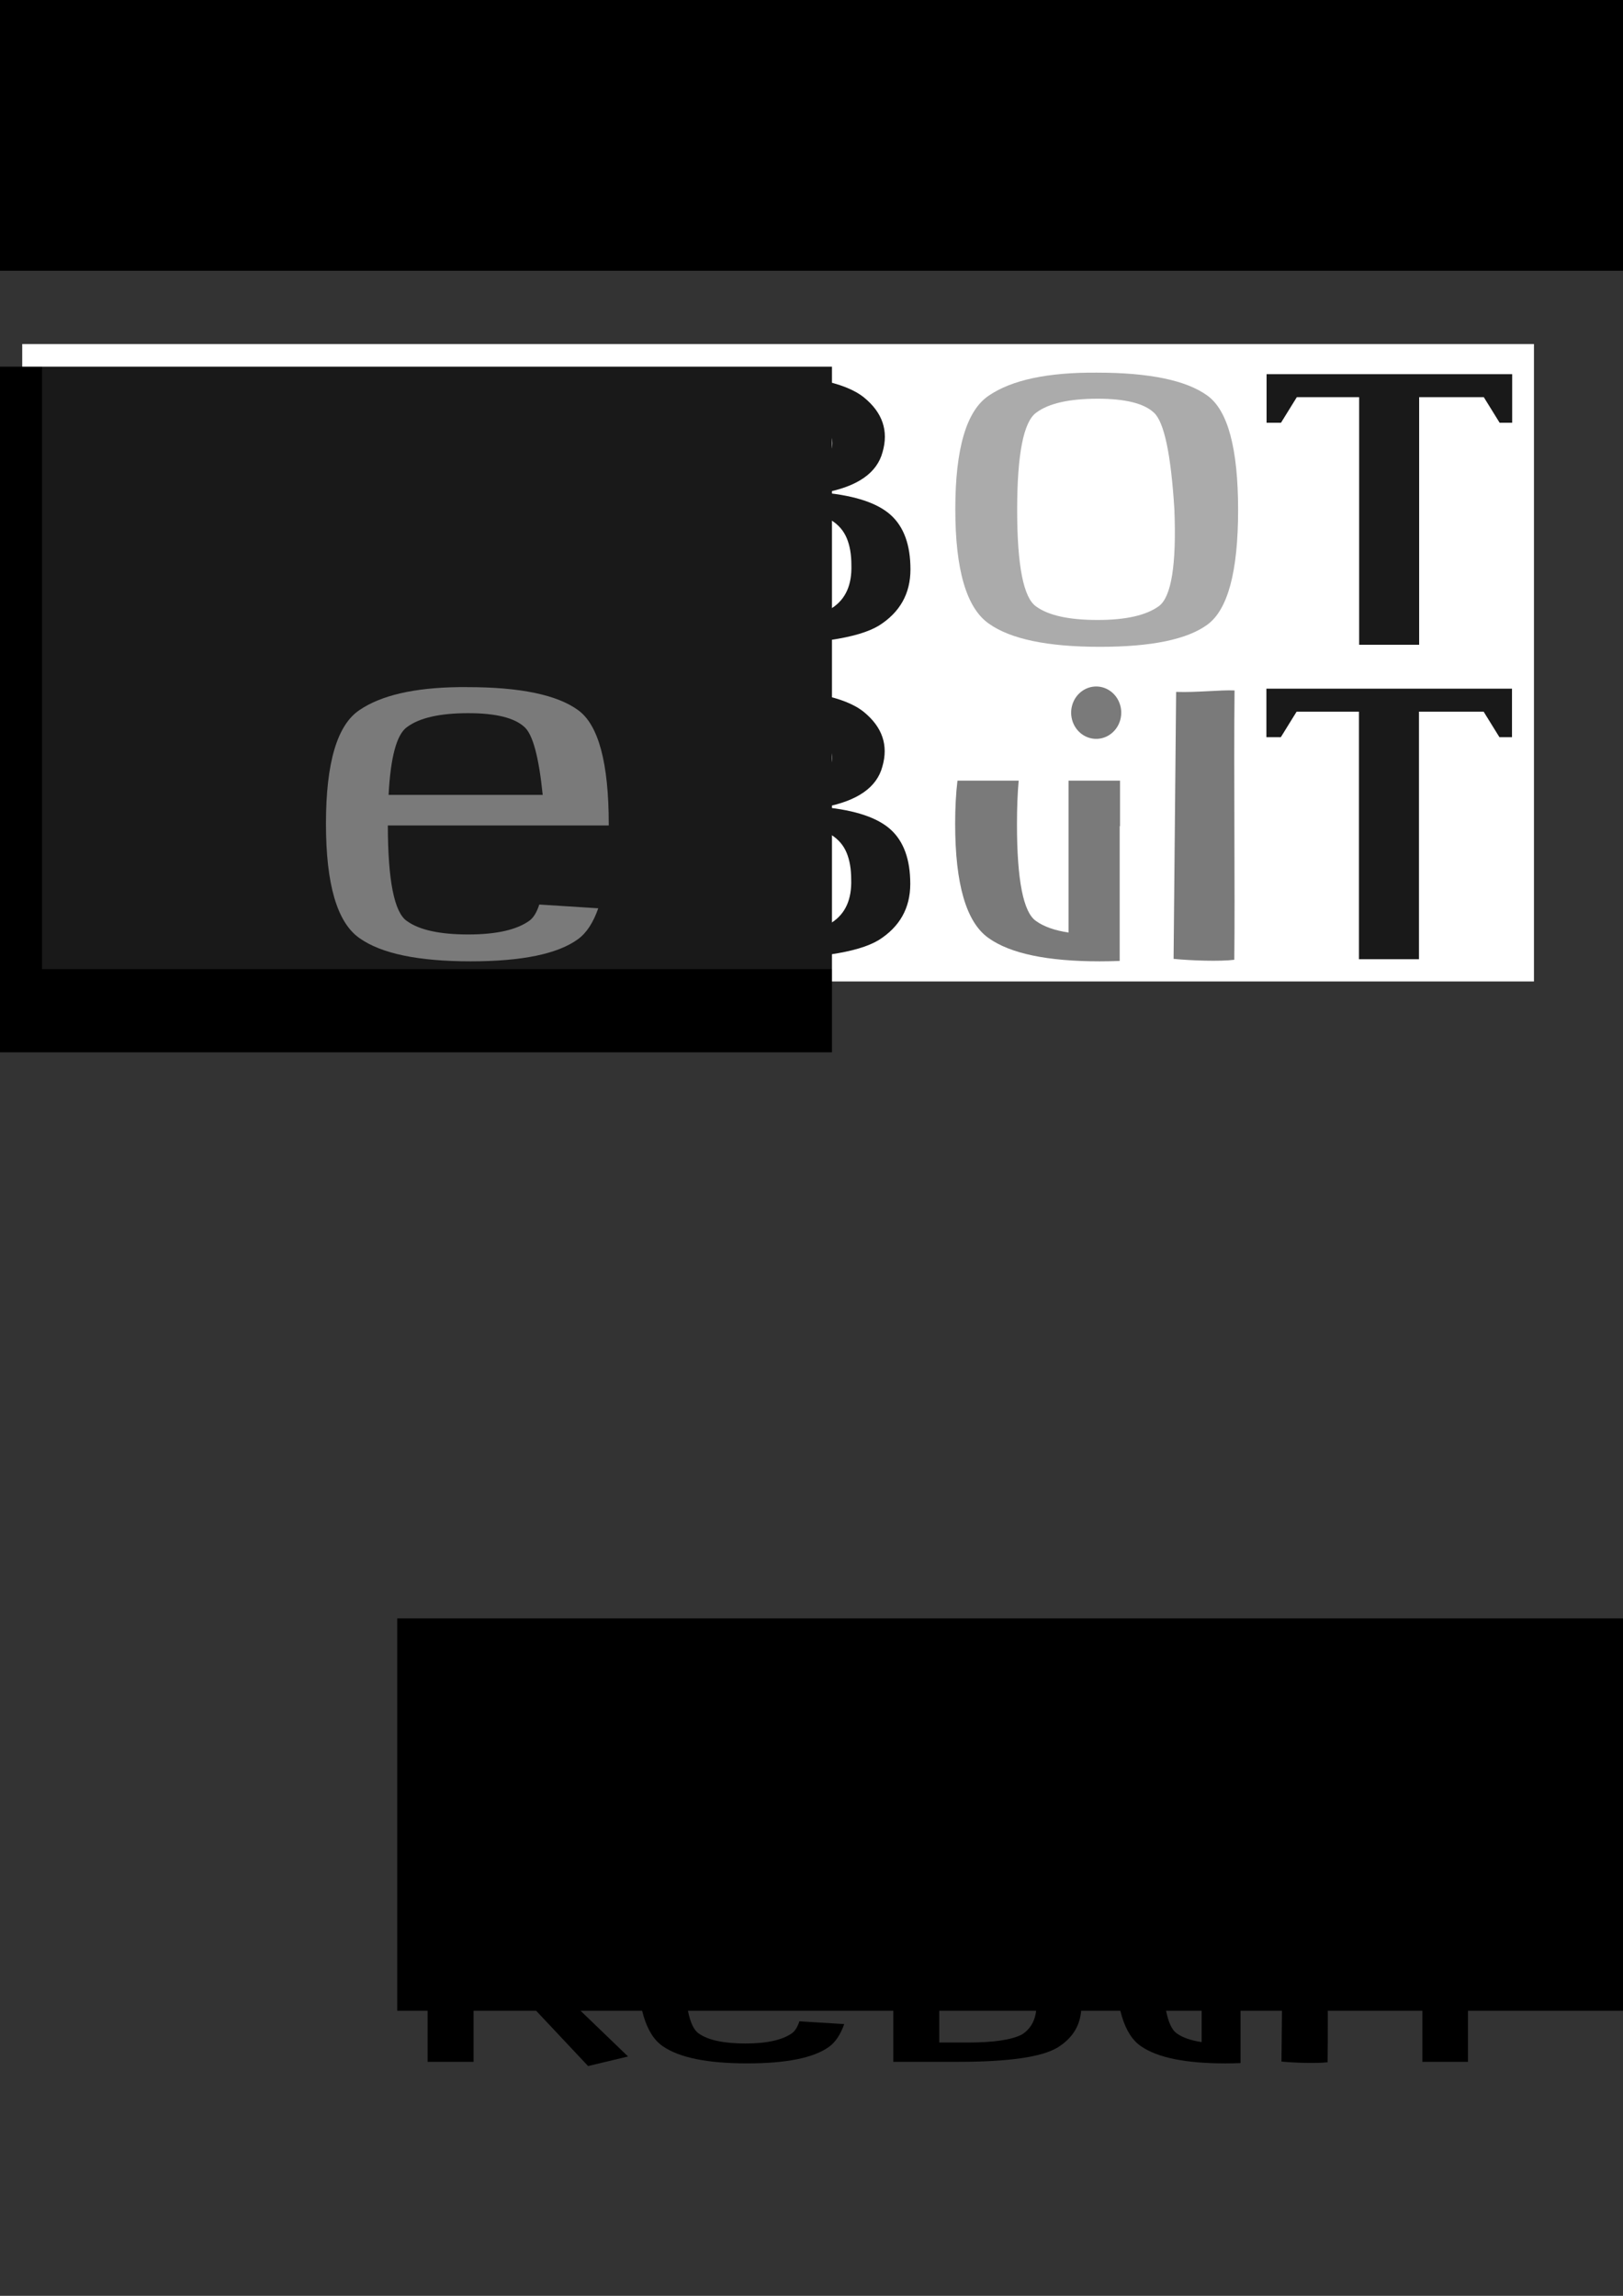 <?xml version="1.0" encoding="UTF-8" standalone="no"?>
<!-- Created with Inkscape (http://www.inkscape.org/) -->

<svg
   xmlns:dc="http://purl.org/dc/elements/1.1/"
   xmlns:cc="http://creativecommons.org/ns#"
   xmlns:rdf="http://www.w3.org/1999/02/22-rdf-syntax-ns#"
   xmlns:svg="http://www.w3.org/2000/svg"
   xmlns="http://www.w3.org/2000/svg"
   xmlns:xlink="http://www.w3.org/1999/xlink"
   xmlns:sodipodi="http://sodipodi.sourceforge.net/DTD/sodipodi-0.dtd"
   xmlns:inkscape="http://www.inkscape.org/namespaces/inkscape"
   width="744.094"
   height="1052.362"
   id="svg2"
   version="1.1"
   inkscape:version="0.47 r22583"
   sodipodi:docname="robot_rebuilt_003.svg">
  <rect width="100%" height="100%" fill="#333333" stroke="none"/>
  <defs
     id="defs4">
    <linearGradient
       id="linearGradient3962">
      <stop
         style="stop-color:#000000;stop-opacity:1;"
         offset="0"
         id="stop3964" />
      <stop
         style="stop-color:#000000;stop-opacity:0;"
         offset="1"
         id="stop3966" />
    </linearGradient>
    <inkscape:perspective
       sodipodi:type="inkscape:persp3d"
       inkscape:vp_x="0 : 526.18109 : 1"
       inkscape:vp_y="0 : 1000 : 0"
       inkscape:vp_z="744.09448 : 526.18109 : 1"
       inkscape:persp3d-origin="372.04724 : 350.78739 : 1"
       id="perspective10" />
    <inkscape:perspective
       id="perspective2844"
       inkscape:persp3d-origin="0.5 : 0.33333333 : 1"
       inkscape:vp_z="1 : 0.5 : 1"
       inkscape:vp_y="0 : 1000 : 0"
       inkscape:vp_x="0 : 0.5 : 1"
       sodipodi:type="inkscape:persp3d" />
    <inkscape:perspective
       id="perspective2886"
       inkscape:persp3d-origin="0.5 : 0.33333333 : 1"
       inkscape:vp_z="1 : 0.5 : 1"
       inkscape:vp_y="0 : 1000 : 0"
       inkscape:vp_x="0 : 0.5 : 1"
       sodipodi:type="inkscape:persp3d" />
    <inkscape:perspective
       id="perspective2936"
       inkscape:persp3d-origin="0.5 : 0.33333333 : 1"
       inkscape:vp_z="1 : 0.5 : 1"
       inkscape:vp_y="0 : 1000 : 0"
       inkscape:vp_x="0 : 0.5 : 1"
       sodipodi:type="inkscape:persp3d" />
    <inkscape:perspective
       id="perspective3821"
       inkscape:persp3d-origin="0.5 : 0.33333333 : 1"
       inkscape:vp_z="1 : 0.5 : 1"
       inkscape:vp_y="0 : 1000 : 0"
       inkscape:vp_x="0 : 0.5 : 1"
       sodipodi:type="inkscape:persp3d" />
    <inkscape:perspective
       id="perspective3882"
       inkscape:persp3d-origin="0.5 : 0.33333333 : 1"
       inkscape:vp_z="1 : 0.5 : 1"
       inkscape:vp_y="0 : 1000 : 0"
       inkscape:vp_x="0 : 0.5 : 1"
       sodipodi:type="inkscape:persp3d" />
    <inkscape:perspective
       id="perspective3904"
       inkscape:persp3d-origin="0.5 : 0.33333333 : 1"
       inkscape:vp_z="1 : 0.5 : 1"
       inkscape:vp_y="0 : 1000 : 0"
       inkscape:vp_x="0 : 0.5 : 1"
       sodipodi:type="inkscape:persp3d" />
    <inkscape:perspective
       id="perspective3926"
       inkscape:persp3d-origin="0.5 : 0.33333333 : 1"
       inkscape:vp_z="1 : 0.5 : 1"
       inkscape:vp_y="0 : 1000 : 0"
       inkscape:vp_x="0 : 0.5 : 1"
       sodipodi:type="inkscape:persp3d" />
    <linearGradient
       inkscape:collect="always"
       xlink:href="#linearGradient3962"
       id="linearGradient3972"
       x1="171.5"
       y1="265.862"
       x2="248"
       y2="155.862"
       gradientUnits="userSpaceOnUse" />
    <inkscape:perspective
       id="perspective3982"
       inkscape:persp3d-origin="0.5 : 0.33333333 : 1"
       inkscape:vp_z="1 : 0.5 : 1"
       inkscape:vp_y="0 : 1000 : 0"
       inkscape:vp_x="0 : 0.5 : 1"
       sodipodi:type="inkscape:persp3d" />
    <linearGradient
       inkscape:collect="always"
       xlink:href="#linearGradient3962-7"
       id="linearGradient3972-3"
       x1="209.75"
       y1="155.862"
       x2="209.75"
       y2="265.862"
       gradientUnits="userSpaceOnUse" />
    <linearGradient
       inkscape:collect="always"
       id="linearGradient3962-7">
      <stop
         style="stop-color:#000000;stop-opacity:1;"
         offset="0"
         id="stop3964-8" />
      <stop
         style="stop-color:#000000;stop-opacity:0;"
         offset="1"
         id="stop3966-0" />
    </linearGradient>
    <linearGradient
       gradientTransform="translate(288.271,0.863)"
       y2="155.862"
       x2="248"
       y1="265.862"
       x1="171.5"
       gradientUnits="userSpaceOnUse"
       id="linearGradient3991"
       xlink:href="#linearGradient3962-7"
       inkscape:collect="always" />
    <inkscape:perspective
       id="perspective4036"
       inkscape:persp3d-origin="0.5 : 0.33333333 : 1"
       inkscape:vp_z="1 : 0.5 : 1"
       inkscape:vp_y="0 : 1000 : 0"
       inkscape:vp_x="0 : 0.5 : 1"
       sodipodi:type="inkscape:persp3d" />
    <linearGradient
       inkscape:collect="always"
       xlink:href="#linearGradient3962"
       id="linearGradient4106"
       gradientUnits="userSpaceOnUse"
       x1="209.75"
       y1="265.862"
       x2="209.75"
       y2="155.862" />
    <linearGradient
       inkscape:collect="always"
       xlink:href="#linearGradient3962-7"
       id="linearGradient4108"
       gradientUnits="userSpaceOnUse"
       gradientTransform="translate(288.271,0.863)"
       x1="209.75"
       y1="265.862"
       x2="209.75"
       y2="155.862" />
    <inkscape:perspective
       id="perspective4156"
       inkscape:persp3d-origin="0.5 : 0.33333333 : 1"
       inkscape:vp_z="1 : 0.5 : 1"
       inkscape:vp_y="0 : 1000 : 0"
       inkscape:vp_x="0 : 0.5 : 1"
       sodipodi:type="inkscape:persp3d" />
    <inkscape:perspective
       id="perspective4156-6"
       inkscape:persp3d-origin="0.5 : 0.33333333 : 1"
       inkscape:vp_z="1 : 0.5 : 1"
       inkscape:vp_y="0 : 1000 : 0"
       inkscape:vp_x="0 : 0.5 : 1"
       sodipodi:type="inkscape:persp3d" />
    <inkscape:perspective
       id="perspective4156-9"
       inkscape:persp3d-origin="0.5 : 0.33333333 : 1"
       inkscape:vp_z="1 : 0.5 : 1"
       inkscape:vp_y="0 : 1000 : 0"
       inkscape:vp_x="0 : 0.5 : 1"
       sodipodi:type="inkscape:persp3d" />
    <inkscape:perspective
       id="perspective3666"
       inkscape:persp3d-origin="0.5 : 0.33333333 : 1"
       inkscape:vp_z="1 : 0.5 : 1"
       inkscape:vp_y="0 : 1000 : 0"
       inkscape:vp_x="0 : 0.5 : 1"
       sodipodi:type="inkscape:persp3d" />
    <inkscape:perspective
       id="perspective3701"
       inkscape:persp3d-origin="0.5 : 0.33333333 : 1"
       inkscape:vp_z="1 : 0.5 : 1"
       inkscape:vp_y="0 : 1000 : 0"
       inkscape:vp_x="0 : 0.5 : 1"
       sodipodi:type="inkscape:persp3d" />
  </defs>
  <sodipodi:namedview
     id="base"
     pagecolor="#ffffff"
     bordercolor="#666666"
     borderopacity="1.0"
     inkscape:pageopacity="0.0"
     inkscape:pageshadow="2"
     inkscape:zoom="0.8830192"
     inkscape:cx="341.32716"
     inkscape:cy="848.72856"
     inkscape:document-units="px"
     inkscape:current-layer="layer1"
     showgrid="false"
     inkscape:window-width="1280"
     inkscape:window-height="733"
     inkscape:window-x="0"
     inkscape:window-y="41"
     inkscape:window-maximized="1" />
  <g
     inkscape:label="Layer 1"
     inkscape:groupmode="layer"
     id="layer1">
    <rect
       style="fill:#ffffff;fill-opacity:1;fill-rule:evenodd;stroke:none"
       id="rect3654"
       width="693.077"
       height="292.179"
       x="10.192"
       y="157.704"
       inkscape:export-xdpi="38.830002"
       inkscape:export-ydpi="38.830002"
       inkscape:export-filename="/tmp/rect3654-1.png" />
    <path
       id="path4013"
       style="font-size:18.52px;font-style:normal;font-variant:normal;font-weight:normal;font-stretch:normal;fill:#000000;fill-opacity:1;stroke:none;font-family:Subpear;-inkscape-font-specification:Subpear"
       d="m 50.759,229.394 17.273,0 c 7.677,6e-5 14.003,-0.395 18.979,-1.183 5.118,-0.789 9.17,-2.051 12.155,-3.787 2.985,-1.815 5.047,-4.103 6.184,-6.864 1.279,-2.84 1.919,-6.272 1.919,-10.296 -10e-5,-7.732 -2.772,-13.57 -8.317,-17.515 -5.545,-4.024 -15.852,-6.035 -30.921,-6.036 l -17.273,0 0,45.681 m 0,66.155 -27.722,0 0,-124.025 41.797,0 c 28.575,1.8e-4 47.341,3.195 56.298,9.586 8.956,6.312 13.435,14.99 13.435,26.036 -1.1e-4,11.124 -3.767,19.014 -11.302,23.669 -6.966,4.576 -17.771,7.574 -32.414,8.994 l 53.099,52.427 -24.097,5.917 -52.033,-56.806 -17.06,0 0,54.202"
       inkscape:export-filename="/tmp/rect3654-1.png"
       inkscape:export-xdpi="38.830002"
       inkscape:export-ydpi="38.830002" />
    <path
       id="path4015"
       style="font-size:18.52px;font-style:normal;font-variant:normal;font-weight:normal;font-stretch:normal;fill:#a2a2a2;fill-opacity:1;stroke:none;font-family:Subpear;-inkscape-font-specification:Subpear"
       d="m 214.782,182.766 c -13.079,1.3e-4 -22.462,2.13 -28.149,6.391 -5.829,4.182 -8.743,19.054 -8.743,44.616 0,25.563 2.914,40.316 8.743,44.261 5.687,4.103 15.07,6.154 28.149,6.154 12.937,0 22.32,-2.13 28.149,-6.391 5.687,-4.339 8.032,-19.093 7.037,-44.261 -1.564,-25.326 -4.692,-40.119 -9.383,-44.379 -4.549,-4.26 -13.151,-6.39 -25.803,-6.391 m -0.427,-11.953 c 24.168,1.2e-4 41.086,3.511 50.753,10.533 9.383,6.785 14.074,24.261 14.075,52.427 -2.2e-4,28.166 -4.692,45.681 -14.075,52.545 -9.241,6.785 -25.661,10.178 -49.261,10.178 -24.026,0 -41.015,-3.55 -50.967,-10.651 -10.236,-7.18 -15.354,-24.655 -15.354,-52.427 0,-27.85 5.118,-45.208 15.354,-52.072 10.52,-7.179 27.012,-10.69 49.474,-10.533"
       inkscape:export-filename="/tmp/rect3654-1.png"
       inkscape:export-xdpi="38.830002"
       inkscape:export-ydpi="38.830002" />
    <path
       id="path4017"
       style="font-size:18.52px;font-style:normal;font-variant:normal;font-weight:normal;font-stretch:normal;fill:#000000;fill-opacity:1;stroke:none;font-family:Subpear;-inkscape-font-specification:Subpear"
       d="m 331.69,220.4 14.501,0 c 12.795,-0.158 21.894,-1.893 27.296,-5.207 5.687,-4.181 8.388,-8.363 8.104,-12.545 -0.427,-4.813 -3.27,-9.152 -8.53,-13.018 -5.545,-3.945 -14.928,-5.917 -28.149,-5.917 l -13.222,0 0,36.687 m 0,63.196 17.487,0 c 15.354,6e-5 26.159,-1.657 32.414,-4.97 6.113,-4.024 9.027,-10.572 8.743,-19.645 -1.1e-4,-4.813 -0.711,-8.915 -2.133,-12.308 -1.422,-3.392 -3.768,-6.114 -7.037,-8.166 -3.128,-2.051 -7.322,-3.55 -12.582,-4.497 -5.26,-0.947 -11.729,-1.42 -19.406,-1.42 l -17.487,0 0,51.007 m -27.722,-112.073 37.745,0 c 27.438,1.8e-4 45.564,3.551 54.379,10.651 8.53,6.943 11.373,15.306 8.53,25.089 -2.559,9.547 -11.444,15.74 -26.656,18.58 14.359,1.42 24.524,4.852 30.495,10.296 5.971,5.444 8.956,13.728 8.957,24.852 -2.2e-4,11.124 -4.834,19.724 -14.501,25.799 -9.667,5.838 -29.571,8.757 -59.71,8.757 l -39.238,0 0,-124.025"
       inkscape:export-filename="/tmp/rect3654-1.png"
       inkscape:export-xdpi="38.830002"
       inkscape:export-ydpi="38.830002" />
    <path
       id="path4019"
       style="font-size:18.52px;font-style:normal;font-variant:normal;font-weight:normal;font-stretch:normal;color:#000000;fill:#a2a2a2;fill-opacity:1;fill-rule:nonzero;stroke:none;marker:none;visibility:visible;display:inline;overflow:visible;enable-background:accumulate;font-family:Subpear;-inkscape-font-specification:Subpear"
       d="m 503.231,182.766 c -13.079,1.3e-4 -22.462,2.13 -28.149,6.391 -5.829,4.182 -8.743,19.054 -8.743,44.616 0,25.563 2.914,40.316 8.743,44.261 5.687,4.103 15.07,6.154 28.149,6.154 12.937,0 22.32,-2.13 28.149,-6.391 5.687,-4.339 8.032,-19.093 7.037,-44.261 -1.564,-25.326 -4.692,-40.119 -9.383,-44.379 -4.549,-4.26 -13.151,-6.39 -25.803,-6.391 m -0.427,-11.953 c 24.168,1.2e-4 41.086,3.511 50.753,10.533 9.383,6.785 14.074,24.261 14.075,52.427 -2.2e-4,28.166 -4.692,45.681 -14.075,52.545 -9.241,6.785 -25.661,10.178 -49.261,10.178 -24.026,0 -41.015,-3.55 -50.967,-10.651 -10.236,-7.18 -15.354,-24.655 -15.354,-52.427 0,-27.85 5.118,-45.208 15.354,-52.072 10.52,-7.179 27.012,-10.69 49.474,-10.533"
       inkscape:export-filename="/tmp/rect3654-1.png"
       inkscape:export-xdpi="38.830002"
       inkscape:export-ydpi="38.830002" />
    <path
       id="path4021"
       style="font-size:18.52px;font-style:normal;font-variant:normal;font-weight:normal;font-stretch:normal;fill:#000000;fill-opacity:1;stroke:none;font-family:Subpear;-inkscape-font-specification:Subpear"
       d="m 650.634,295.549 -27.509,0 0,-113.493 -28.575,0 -7.25,11.716 -6.611,0 0,-22.249 112.596,0 0,22.249 -5.758,0 -7.25,-11.716 -29.642,0 0,113.493"
       inkscape:export-filename="/tmp/rect3654-1.png"
       inkscape:export-xdpi="38.830002"
       inkscape:export-ydpi="38.830002" />
    <flowRoot
       xml:space="preserve"
       id="flowRoot2828"
       style="fill:black;stroke:none;stroke-opacity:1;stroke-width:1px;stroke-linejoin:miter;stroke-linecap:butt;fill-opacity:1;font-family:Bitstream Vera Sans;font-style:normal;font-weight:normal;font-size:40px"><flowRegion
         id="flowRegion2830"><rect
           id="rect2832"
           width="414.286"
           height="314.286"
           x="-32.857"
           y="168.076" /></flowRegion><flowPara
         id="flowPara2834" /></flowRoot>    <g
       transform="matrix(10.939,0,0,10.939,-1171.514,-4097.943)"
       style="font-size:18.52px;font-style:normal;font-variant:normal;font-weight:normal;font-stretch:normal;fill:#000000;fill-opacity:1;stroke:none;font-family:Subpear;-inkscape-font-specification:Subpear"
       id="flowRoot2816-8" />
    <path
       id="path2960"
       style="font-size:18.52px;font-style:normal;font-variant:normal;font-weight:normal;font-stretch:normal;fill:#000000;fill-opacity:1;stroke:none;font-family:Subpear;-inkscape-font-specification:Subpear"
       d="m 50.674,373.541 17.273,0 c 7.677,6e-5 14.003,-0.395 18.979,-1.183 5.118,-0.789 9.17,-2.051 12.155,-3.787 2.985,-1.815 5.047,-4.103 6.184,-6.864 1.279,-2.84 1.919,-6.272 1.919,-10.296 -1e-4,-7.732 -2.772,-13.57 -8.317,-17.515 -5.545,-4.024 -15.852,-6.035 -30.921,-6.036 l -17.273,0 0,45.681 m 0,66.155 -27.722,0 0,-124.025 41.797,0 c 28.575,1.8e-4 47.341,3.195 56.298,9.586 8.956,6.312 13.435,14.99 13.435,26.036 -1.1e-4,11.124 -3.767,19.014 -11.302,23.669 -6.966,4.576 -17.771,7.574 -32.414,8.994 l 53.099,52.427 -24.097,5.917 -52.033,-56.806 -17.06,0 0,54.202"
       inkscape:export-filename="/tmp/rect3654-1.png"
       inkscape:export-xdpi="38.830002"
       inkscape:export-ydpi="38.830002" />
    <path
       style="font-size:18.52px;font-style:normal;font-variant:normal;font-weight:normal;font-stretch:normal;fill:#6b6b6b;fill-opacity:1;stroke:none;font-family:Subpear;-inkscape-font-specification:Subpear;color:#000000;fill-rule:nonzero;marker:none;visibility:visible;display:inline;overflow:visible;enable-background:accumulate"
       d="M 210.125 314.969 C 189.766 315.251 174.644 318.769 164.781 325.5 C 154.545 332.364 149.438 349.712 149.438 377.562 C 149.438 405.334 154.545 422.82 164.781 430 C 174.733 437.101 191.724 440.656 215.75 440.656 C 239.35 440.656 255.79 437.254 265.031 430.469 C 268.934 427.614 272.004 422.887 274.281 416.344 L 247.25 414.625 C 246.118 418.109 244.651 420.558 242.844 421.938 C 237.015 426.198 227.625 428.344 214.688 428.344 C 201.608 428.344 192.249 426.29 186.562 422.188 C 180.77 418.267 177.849 403.644 177.812 378.375 L 230 378.375 L 249.906 378.375 L 279.094 378.375 C 279.094 378.216 279.094 378.066 279.094 377.906 C 279.094 349.74 274.414 332.285 265.031 325.5 C 255.364 318.478 238.45 314.969 214.281 314.969 C 212.877 314.959 211.482 314.95 210.125 314.969 z M 214.688 326.906 C 227.34 326.906 235.951 329.052 240.5 333.312 C 244.298 336.761 247.064 347.123 248.812 364.375 L 178.156 364.375 C 179.061 347.038 181.853 336.691 186.562 333.312 C 192.249 329.052 201.608 326.906 214.688 326.906 z "
       id="path2962"
       inkscape:export-filename="/tmp/rect3654-1.png"
       inkscape:export-xdpi="38.830002"
       inkscape:export-ydpi="38.830002" />
    <path
       id="path2964"
       style="font-size:18.52px;font-style:normal;font-variant:normal;font-weight:normal;font-stretch:normal;fill:#000000;fill-opacity:1;stroke:none;font-family:Subpear;-inkscape-font-specification:Subpear"
       d="m 331.606,364.547 14.501,0 c 12.795,-0.158 21.894,-1.893 27.296,-5.207 5.687,-4.181 8.388,-8.363 8.104,-12.545 -0.427,-4.813 -3.27,-9.152 -8.53,-13.018 -5.545,-3.945 -14.928,-5.917 -28.149,-5.917 l -13.222,0 0,36.687 m 0,63.196 17.487,0 c 15.354,6e-5 26.159,-1.657 32.414,-4.97 6.113,-4.024 9.027,-10.572 8.743,-19.645 -1.1e-4,-4.813 -0.711,-8.915 -2.133,-12.308 -1.422,-3.392 -3.768,-6.114 -7.037,-8.166 -3.128,-2.051 -7.322,-3.55 -12.582,-4.497 -5.26,-0.947 -11.729,-1.42 -19.406,-1.42 l -17.487,0 0,51.007 m -27.722,-112.073 37.745,0 c 27.438,1.8e-4 45.564,3.551 54.379,10.651 8.53,6.943 11.373,15.306 8.53,25.089 -2.559,9.547 -11.444,15.74 -26.656,18.58 14.359,1.42 24.524,4.852 30.495,10.296 5.971,5.444 8.956,13.728 8.957,24.852 -2.2e-4,11.124 -4.834,19.724 -14.501,25.799 -9.667,5.838 -29.571,8.757 -59.71,8.757 l -39.238,0 0,-124.025"
       inkscape:export-filename="/tmp/rect3654-1.png"
       inkscape:export-xdpi="38.830002"
       inkscape:export-ydpi="38.830002" />
    <path
       style="font-size:18.52px;font-style:normal;font-variant:normal;font-weight:normal;font-stretch:normal;fill:#6b6b6b;fill-opacity:1;stroke:none;font-family:Subpear;-inkscape-font-specification:Subpear;color:#000000;fill-rule:nonzero;marker:none;visibility:visible;display:inline;overflow:visible;enable-background:accumulate"
       d="m 539.219,317.156 -1.168,122.371 c 8.144,0.805 21.34,1.245 27.832,0.416 0.375,-29.743 -0.281,-87.112 0.121,-123.454 -6.678,-0.287 -17.225,0.994 -26.786,0.667 z m -100.25,40.688 c -0.703,5.86 -1.062,12.414 -1.062,19.719 0,27.772 5.108,45.258 15.344,52.438 9.952,7.101 26.943,10.656 50.969,10.656 3.179,0 6.207,-0.064 9.125,-0.188 l 0,-61.781 0.156,0 0,-20.844 -23.594,0 0,69.625 c -6.397,-0.965 -11.369,-2.729 -14.906,-5.281 -5.829,-3.945 -8.75,-18.719 -8.75,-44.281 0,-7.66 0.257,-14.325 0.781,-20.062 l -28.062,0 z"
       id="path2966"
       sodipodi:nodetypes="ccccccscscccccccscc"
       inkscape:export-filename="/tmp/rect3654-1.png"
       inkscape:export-xdpi="38.830002"
       inkscape:export-ydpi="38.830002" />
    <path
       id="path2968"
       style="font-size:18.52px;font-style:normal;font-variant:normal;font-weight:normal;font-stretch:normal;fill:#000000;fill-opacity:1;stroke:none;font-family:Subpear;-inkscape-font-specification:Subpear"
       d="m 650.55,439.696 -27.509,0 0,-113.493 -28.575,0 -7.25,11.716 -6.611,0 0,-22.249 112.596,0 0,22.249 -5.758,0 -7.25,-11.716 -29.642,0 0,113.493"
       inkscape:export-filename="/tmp/rect3654-1.png"
       inkscape:export-xdpi="38.830002"
       inkscape:export-ydpi="38.830002" />
    <path
       sodipodi:type="arc"
       style="fill:#6b6b6b;fill-opacity:1;stroke:none;color:#000000;fill-rule:nonzero;marker:none;visibility:visible;display:inline;overflow:visible;enable-background:accumulate"
       id="path3029"
       sodipodi:cx="505.69977"
       sodipodi:cy="329.80972"
       sodipodi:rx="11.477367"
       sodipodi:ry="11.999066"
       d="m 517.177,329.81 a 11.477,11.999 0 1 1 -22.955,0 11.477,11.999 0 1 1 22.955,0 z"
       transform="translate(-3.13,-3.13)"
       inkscape:export-filename="/tmp/rect3654-1.png"
       inkscape:export-xdpi="38.830002"
       inkscape:export-ydpi="38.830002" />
    <g
       id="g3862"
       transform="matrix(0.76,0,0,0.741,-183.072,414.097)">
      <flowRoot
         transform="matrix(10.939,0,0,6.071,-707.146,-2043.777)"
         style="font-size:18.52px;font-style:normal;font-variant:normal;font-weight:normal;font-stretch:normal;fill:#000000;fill-opacity:1;stroke:none;font-family:Subpear;-inkscape-font-specification:Subpear"
         id="flowRoot2816-9"
         xml:space="preserve"><flowRegion
           id="flowRegion2818-5"><rect
             style="font-size:18.52px;font-style:normal;font-variant:normal;font-weight:normal;font-stretch:normal;font-family:Subpear;-inkscape-font-specification:Subpear"
             y="409.505"
             x="108.571"
             height="39.976"
             width="82.305"
             id="rect2820-8" /></flowRegion><flowPara
           style="font-size:18.52px;font-style:normal;font-variant:normal;font-weight:normal;font-stretch:normal;font-family:Subpear;-inkscape-font-specification:Subpear"
           id="flowPara2822-9">ROBOT</flowPara></flowRoot>      <path
         d="m 526.556,650.465 17.273,0 c 7.677,6e-5 14.003,-0.395 18.979,-1.183 5.118,-0.789 9.17,-2.051 12.155,-3.787 2.985,-1.815 5.047,-4.103 6.184,-6.864 1.279,-2.84 1.919,-6.272 1.919,-10.296 -10e-5,-7.732 -2.772,-13.57 -8.317,-17.515 -5.545,-4.024 -15.852,-6.035 -30.921,-6.036 l -17.273,0 0,45.681 m 0,66.155 -27.722,0 0,-124.025 41.797,0 c 28.575,1.8e-4 47.341,3.195 56.298,9.586 8.956,6.312 13.435,14.99 13.435,26.036 -1.1e-4,11.124 -3.767,19.014 -11.302,23.669 -6.966,4.576 -17.771,7.574 -32.414,8.994 l 53.099,52.427 -24.097,5.917 -52.033,-56.806 -17.06,0 0,54.202"
         style="font-size:18.52px;font-style:normal;font-variant:normal;font-weight:normal;font-stretch:normal;fill:#000000;fill-opacity:1;stroke:none;font-family:Subpear;-inkscape-font-specification:Subpear"
         id="path2960-1" />
      <path
         id="path2962-9"
         d="m 686.007,591.893 c -20.359,0.282 -35.481,3.801 -45.344,10.531 -10.236,6.864 -15.344,24.212 -15.344,52.062 0,27.772 5.108,45.258 15.344,52.438 9.952,7.101 26.943,10.656 50.969,10.656 23.6,0 40.04,-3.402 49.281,-10.188 3.903,-2.855 6.973,-7.581 9.25,-14.125 l -27.031,-1.719 c -1.132,3.484 -2.599,5.933 -4.406,7.312 -5.829,4.26 -15.219,6.406 -28.156,6.406 -13.079,0 -22.438,-2.054 -28.125,-6.156 -5.792,-3.92 -8.714,-18.544 -8.75,-43.812 l 52.188,0 19.906,0 29.188,0 c 3e-4,-0.159 0,-0.309 0,-0.469 -2.2e-4,-28.166 -4.68,-45.621 -14.062,-52.406 -9.667,-7.022 -26.582,-10.531 -50.75,-10.531 -1.404,-0.01 -2.799,-0.019 -4.156,0 z m 4.562,11.938 c 12.653,1.3e-4 21.263,2.146 25.812,6.406 3.798,3.449 6.564,13.81 8.312,31.062 l -70.656,0 c 0.904,-17.337 3.697,-27.684 8.406,-31.062 5.687,-4.26 15.046,-6.406 28.125,-6.406 z"
         style="font-size:18.52px;font-style:normal;font-variant:normal;font-weight:normal;font-stretch:normal;fill:#000000;fill-opacity:1;stroke:none;font-family:Subpear;-inkscape-font-specification:Subpear" />
      <path
         d="m 807.488,641.471 14.501,0 c 12.795,-0.158 21.894,-1.893 27.296,-5.207 5.687,-4.181 8.388,-8.363 8.104,-12.545 -0.427,-4.813 -3.27,-9.152 -8.53,-13.018 -5.545,-3.945 -14.928,-5.917 -28.149,-5.917 l -13.222,0 0,36.687 m 0,63.196 17.487,0 c 15.354,6e-5 26.159,-1.657 32.414,-4.97 6.113,-4.024 9.027,-10.572 8.743,-19.645 -1.1e-4,-4.813 -0.711,-8.915 -2.133,-12.308 -1.422,-3.392 -3.768,-6.114 -7.037,-8.166 -3.128,-2.051 -7.322,-3.55 -12.582,-4.497 -5.26,-0.947 -11.729,-1.42 -19.406,-1.42 l -17.487,0 0,51.007 m -27.722,-112.073 37.745,0 c 27.438,1.8e-4 45.564,3.551 54.379,10.651 8.53,6.943 11.373,15.306 8.53,25.089 -2.559,9.547 -11.444,15.74 -26.656,18.58 14.359,1.42 24.524,4.852 30.495,10.296 5.971,5.444 8.956,13.728 8.957,24.852 -2.2e-4,11.124 -4.834,19.724 -14.501,25.799 -9.667,5.838 -29.571,8.757 -59.71,8.757 l -39.238,0 0,-124.025"
         style="font-size:18.52px;font-style:normal;font-variant:normal;font-weight:normal;font-stretch:normal;fill:#000000;fill-opacity:1;stroke:none;font-family:Subpear;-inkscape-font-specification:Subpear"
         id="path2964-7" />
      <path
         sodipodi:nodetypes="ccccccscscccccccscc"
         id="path2966-3"
         d="m 1015.101,594.081 -1.168,122.371 c 8.144,0.805 21.34,1.245 27.832,0.416 0.375,-29.743 -0.281,-87.112 0.121,-123.454 -6.678,-0.287 -17.225,0.994 -26.785,0.667 z m -100.25,40.688 c -0.703,5.86 -1.062,12.414 -1.062,19.719 0,27.772 5.108,45.258 15.344,52.438 9.952,7.101 26.943,10.656 50.969,10.656 3.179,0 6.207,-0.064 9.125,-0.188 l 0,-61.781 0.156,0 0,-20.844 -23.594,0 0,69.625 c -6.397,-0.965 -11.369,-2.729 -14.906,-5.281 -5.829,-3.945 -8.75,-18.719 -8.75,-44.281 0,-7.66 0.257,-14.325 0.781,-20.062 l -28.062,0 z"
         style="font-size:18.52px;font-style:normal;font-variant:normal;font-weight:normal;font-stretch:normal;fill:#000000;fill-opacity:1;stroke:none;font-family:Subpear;-inkscape-font-specification:Subpear" />
      <path
         d="m 1126.432,716.62 -27.509,0 0,-113.493 -28.575,0 -7.25,11.716 -6.611,0 0,-22.249 112.596,0 0,22.249 -5.758,0 -7.25,-11.716 -29.642,0 0,113.493"
         style="font-size:18.52px;font-style:normal;font-variant:normal;font-weight:normal;font-stretch:normal;fill:#000000;fill-opacity:1;stroke:none;font-family:Subpear;-inkscape-font-specification:Subpear"
         id="path2968-6" />
      <path
         transform="translate(472.752,273.794)"
         d="m 517.177,329.81 c 0,6.627 -5.139,11.999 -11.477,11.999 -6.339,0 -11.477,-5.372 -11.477,-11.999 0,-6.627 5.139,-11.999 11.477,-11.999 6.339,0 11.477,5.372 11.477,11.999 z"
         sodipodi:ry="11.999066"
         sodipodi:rx="11.477367"
         sodipodi:cy="329.80972"
         sodipodi:cx="505.69977"
         id="path3029-5"
         style="fill:#000000;fill-opacity:1;stroke:none"
         sodipodi:type="arc" />
    </g>
    <flowRoot
       xml:space="preserve"
       id="flowRoot2816-2"
       style="font-size:18.52px;font-style:normal;font-variant:normal;font-weight:normal;font-stretch:normal;fill:#000000;fill-opacity:1;stroke:none;font-family:Subpear;-inkscape-font-specification:Subpear"
       transform="matrix(10.939,0,0,6.071,-1215.189,-2604.704)"><flowRegion
         id="flowRegion2818-8"><rect
           id="rect2820-5"
           width="82.305"
           height="39.976"
           x="108.571"
           y="409.505"
           style="font-size:18.52px;font-style:normal;font-variant:normal;font-weight:normal;font-stretch:normal;font-family:Subpear;-inkscape-font-specification:Subpear" /></flowRegion><flowPara
         id="flowPara2822-3"
         style="font-size:18.52px;font-style:normal;font-variant:normal;font-weight:normal;font-stretch:normal;font-family:Subpear;-inkscape-font-specification:Subpear">ROBOT</flowPara></flowRoot>    <rect
       style="opacity:0.099;fill:#ffffff;fill-opacity:1;fill-rule:evenodd;stroke:none"
       id="rect3654-1"
       width="676.089"
       height="277.457"
       x="19.252"
       y="166.764"
       inkscape:export-xdpi="38.830002"
       inkscape:export-ydpi="38.830002"
       inkscape:export-filename="/tmp/rect3654-1.png" />
  </g>
</svg>
